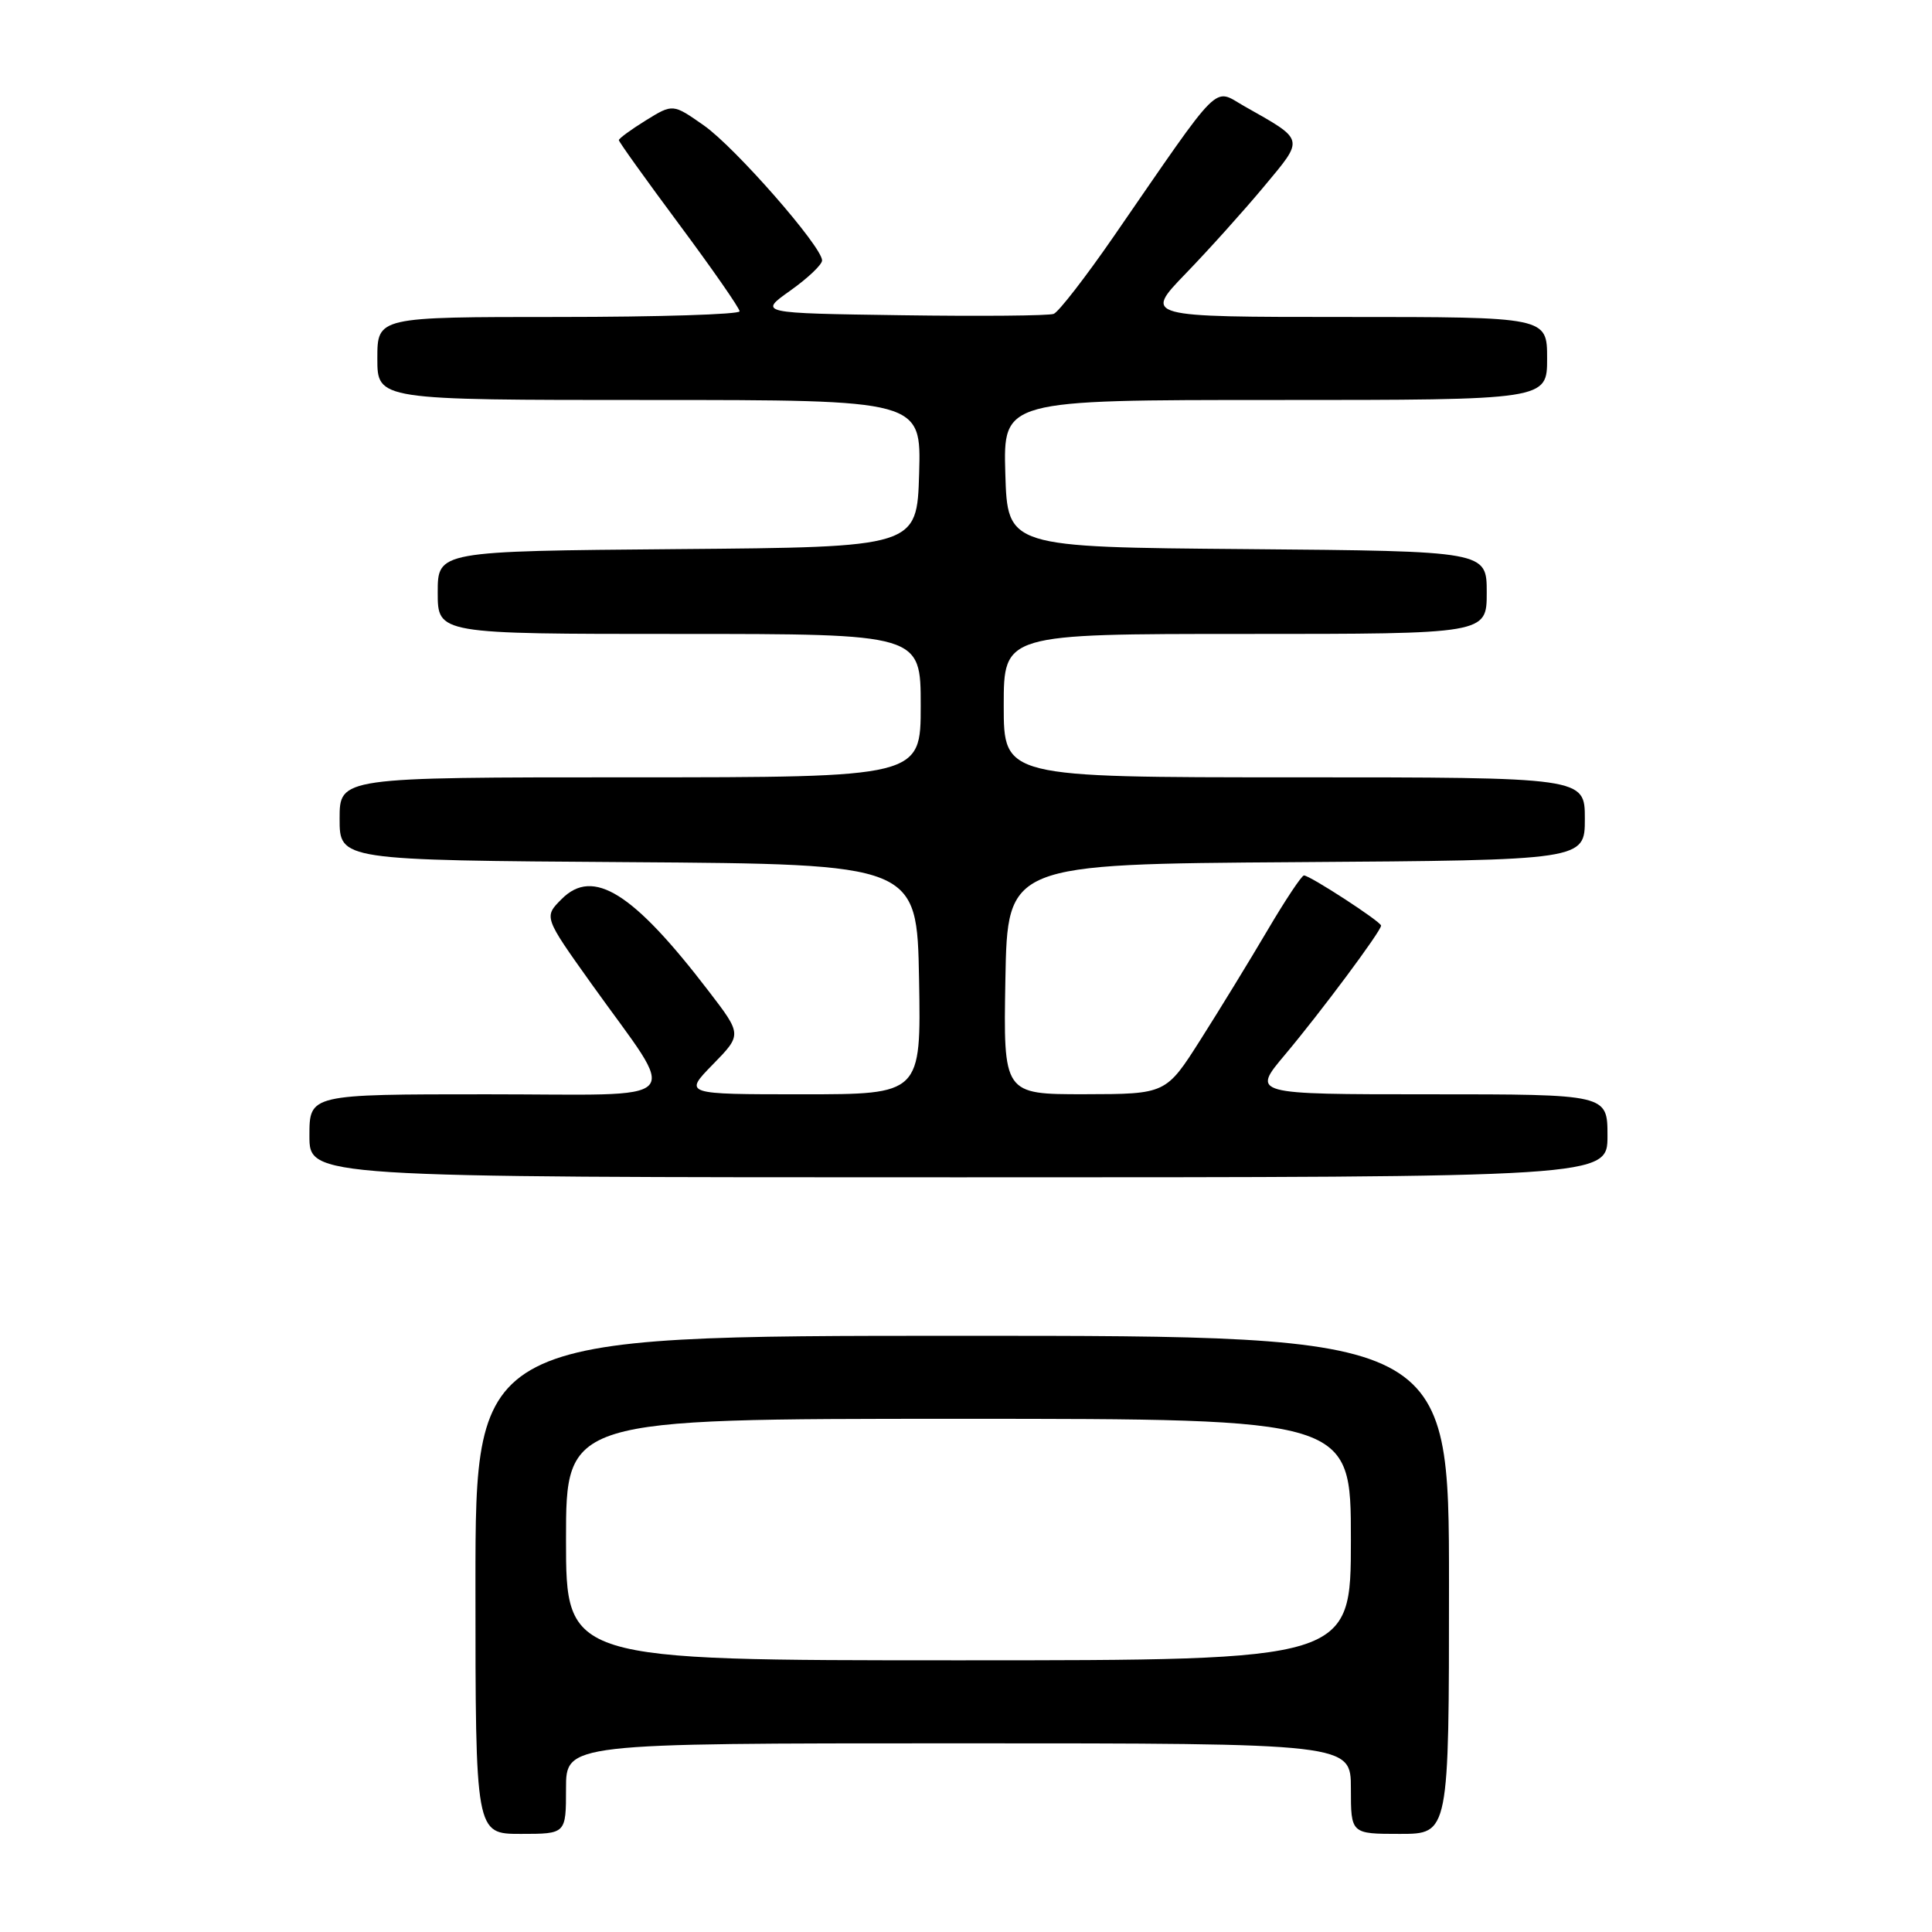 <?xml version="1.0" encoding="UTF-8" standalone="no"?>
<!DOCTYPE svg PUBLIC "-//W3C//DTD SVG 1.1//EN" "http://www.w3.org/Graphics/SVG/1.1/DTD/svg11.dtd" >
<svg xmlns="http://www.w3.org/2000/svg" xmlns:xlink="http://www.w3.org/1999/xlink" version="1.1" viewBox="0 0 256 256">
 <g >
 <path fill="currentColor"
d=" M 75.00 237.00 C 75.00 231.00 75.00 231.00 127.00 231.00 C 179.00 231.00 179.00 231.00 179.00 237.00 C 179.00 243.00 179.00 243.00 185.50 243.00 C 192.00 243.00 192.00 243.00 192.00 210.00 C 192.00 177.00 192.00 177.00 127.50 177.00 C 63.00 177.00 63.00 177.00 63.00 210.00 C 63.00 243.00 63.00 243.00 69.00 243.00 C 75.00 243.00 75.00 243.00 75.00 237.00 Z  M 213.00 150.50 C 213.00 145.00 213.00 145.00 189.42 145.00 C 165.85 145.00 165.85 145.00 170.27 139.75 C 174.97 134.16 183.00 123.38 183.00 122.65 C 183.00 122.13 173.57 116.00 172.78 116.00 C 172.48 116.00 170.31 119.26 167.96 123.25 C 165.61 127.24 161.62 133.76 159.09 137.74 C 154.50 144.97 154.50 144.97 143.72 144.99 C 132.95 145.00 132.95 145.00 133.22 129.75 C 133.50 114.50 133.50 114.50 171.75 114.24 C 210.00 113.98 210.00 113.98 210.00 108.49 C 210.00 103.00 210.00 103.00 171.50 103.00 C 133.00 103.00 133.00 103.00 133.00 93.50 C 133.00 84.00 133.00 84.00 165.00 84.00 C 197.00 84.00 197.00 84.00 197.00 78.51 C 197.00 73.03 197.00 73.03 165.25 72.76 C 133.50 72.50 133.50 72.50 133.21 62.75 C 132.93 53.00 132.93 53.00 168.96 53.00 C 205.00 53.00 205.00 53.00 205.00 47.50 C 205.00 42.00 205.00 42.00 178.28 42.00 C 151.56 42.00 151.56 42.00 157.11 36.25 C 160.17 33.09 164.83 27.90 167.48 24.72 C 172.87 18.25 172.97 18.65 164.84 14.05 C 160.69 11.69 162.07 10.31 147.58 31.32 C 143.85 36.72 140.27 41.34 139.62 41.59 C 138.97 41.84 129.90 41.92 119.47 41.77 C 100.50 41.50 100.50 41.50 104.73 38.50 C 107.05 36.85 108.95 35.05 108.93 34.50 C 108.89 32.64 97.41 19.53 93.28 16.63 C 89.16 13.74 89.16 13.74 85.58 15.95 C 83.61 17.17 82.00 18.35 82.00 18.57 C 82.00 18.79 85.60 23.82 90.00 29.74 C 94.40 35.66 98.00 40.84 98.00 41.25 C 98.00 41.66 87.20 42.00 74.00 42.00 C 50.00 42.00 50.00 42.00 50.00 47.50 C 50.00 53.00 50.00 53.00 86.04 53.00 C 122.07 53.00 122.07 53.00 121.79 62.75 C 121.50 72.50 121.50 72.50 89.75 72.76 C 58.00 73.03 58.00 73.03 58.00 78.51 C 58.00 84.00 58.00 84.00 90.00 84.00 C 122.00 84.00 122.00 84.00 122.00 93.50 C 122.00 103.00 122.00 103.00 83.50 103.00 C 45.00 103.00 45.00 103.00 45.00 108.49 C 45.00 113.98 45.00 113.98 83.25 114.24 C 121.50 114.50 121.50 114.50 121.78 129.75 C 122.05 145.00 122.05 145.00 106.32 145.00 C 90.59 145.00 90.59 145.00 94.45 141.05 C 98.32 137.09 98.32 137.09 93.91 131.34 C 83.90 118.26 78.60 114.94 74.43 119.12 C 72.05 121.50 72.05 121.50 78.37 130.36 C 90.04 146.69 91.63 145.00 64.56 145.00 C 41.00 145.00 41.00 145.00 41.00 150.50 C 41.00 156.00 41.00 156.00 127.00 156.00 C 213.00 156.00 213.00 156.00 213.00 150.50 Z  M 75.00 204.00 C 75.00 188.00 75.00 188.00 127.00 188.00 C 179.00 188.00 179.00 188.00 179.00 204.00 C 179.00 220.00 179.00 220.00 127.00 220.00 C 75.00 220.00 75.00 220.00 75.00 204.00 Z "/>
</g>
</svg>